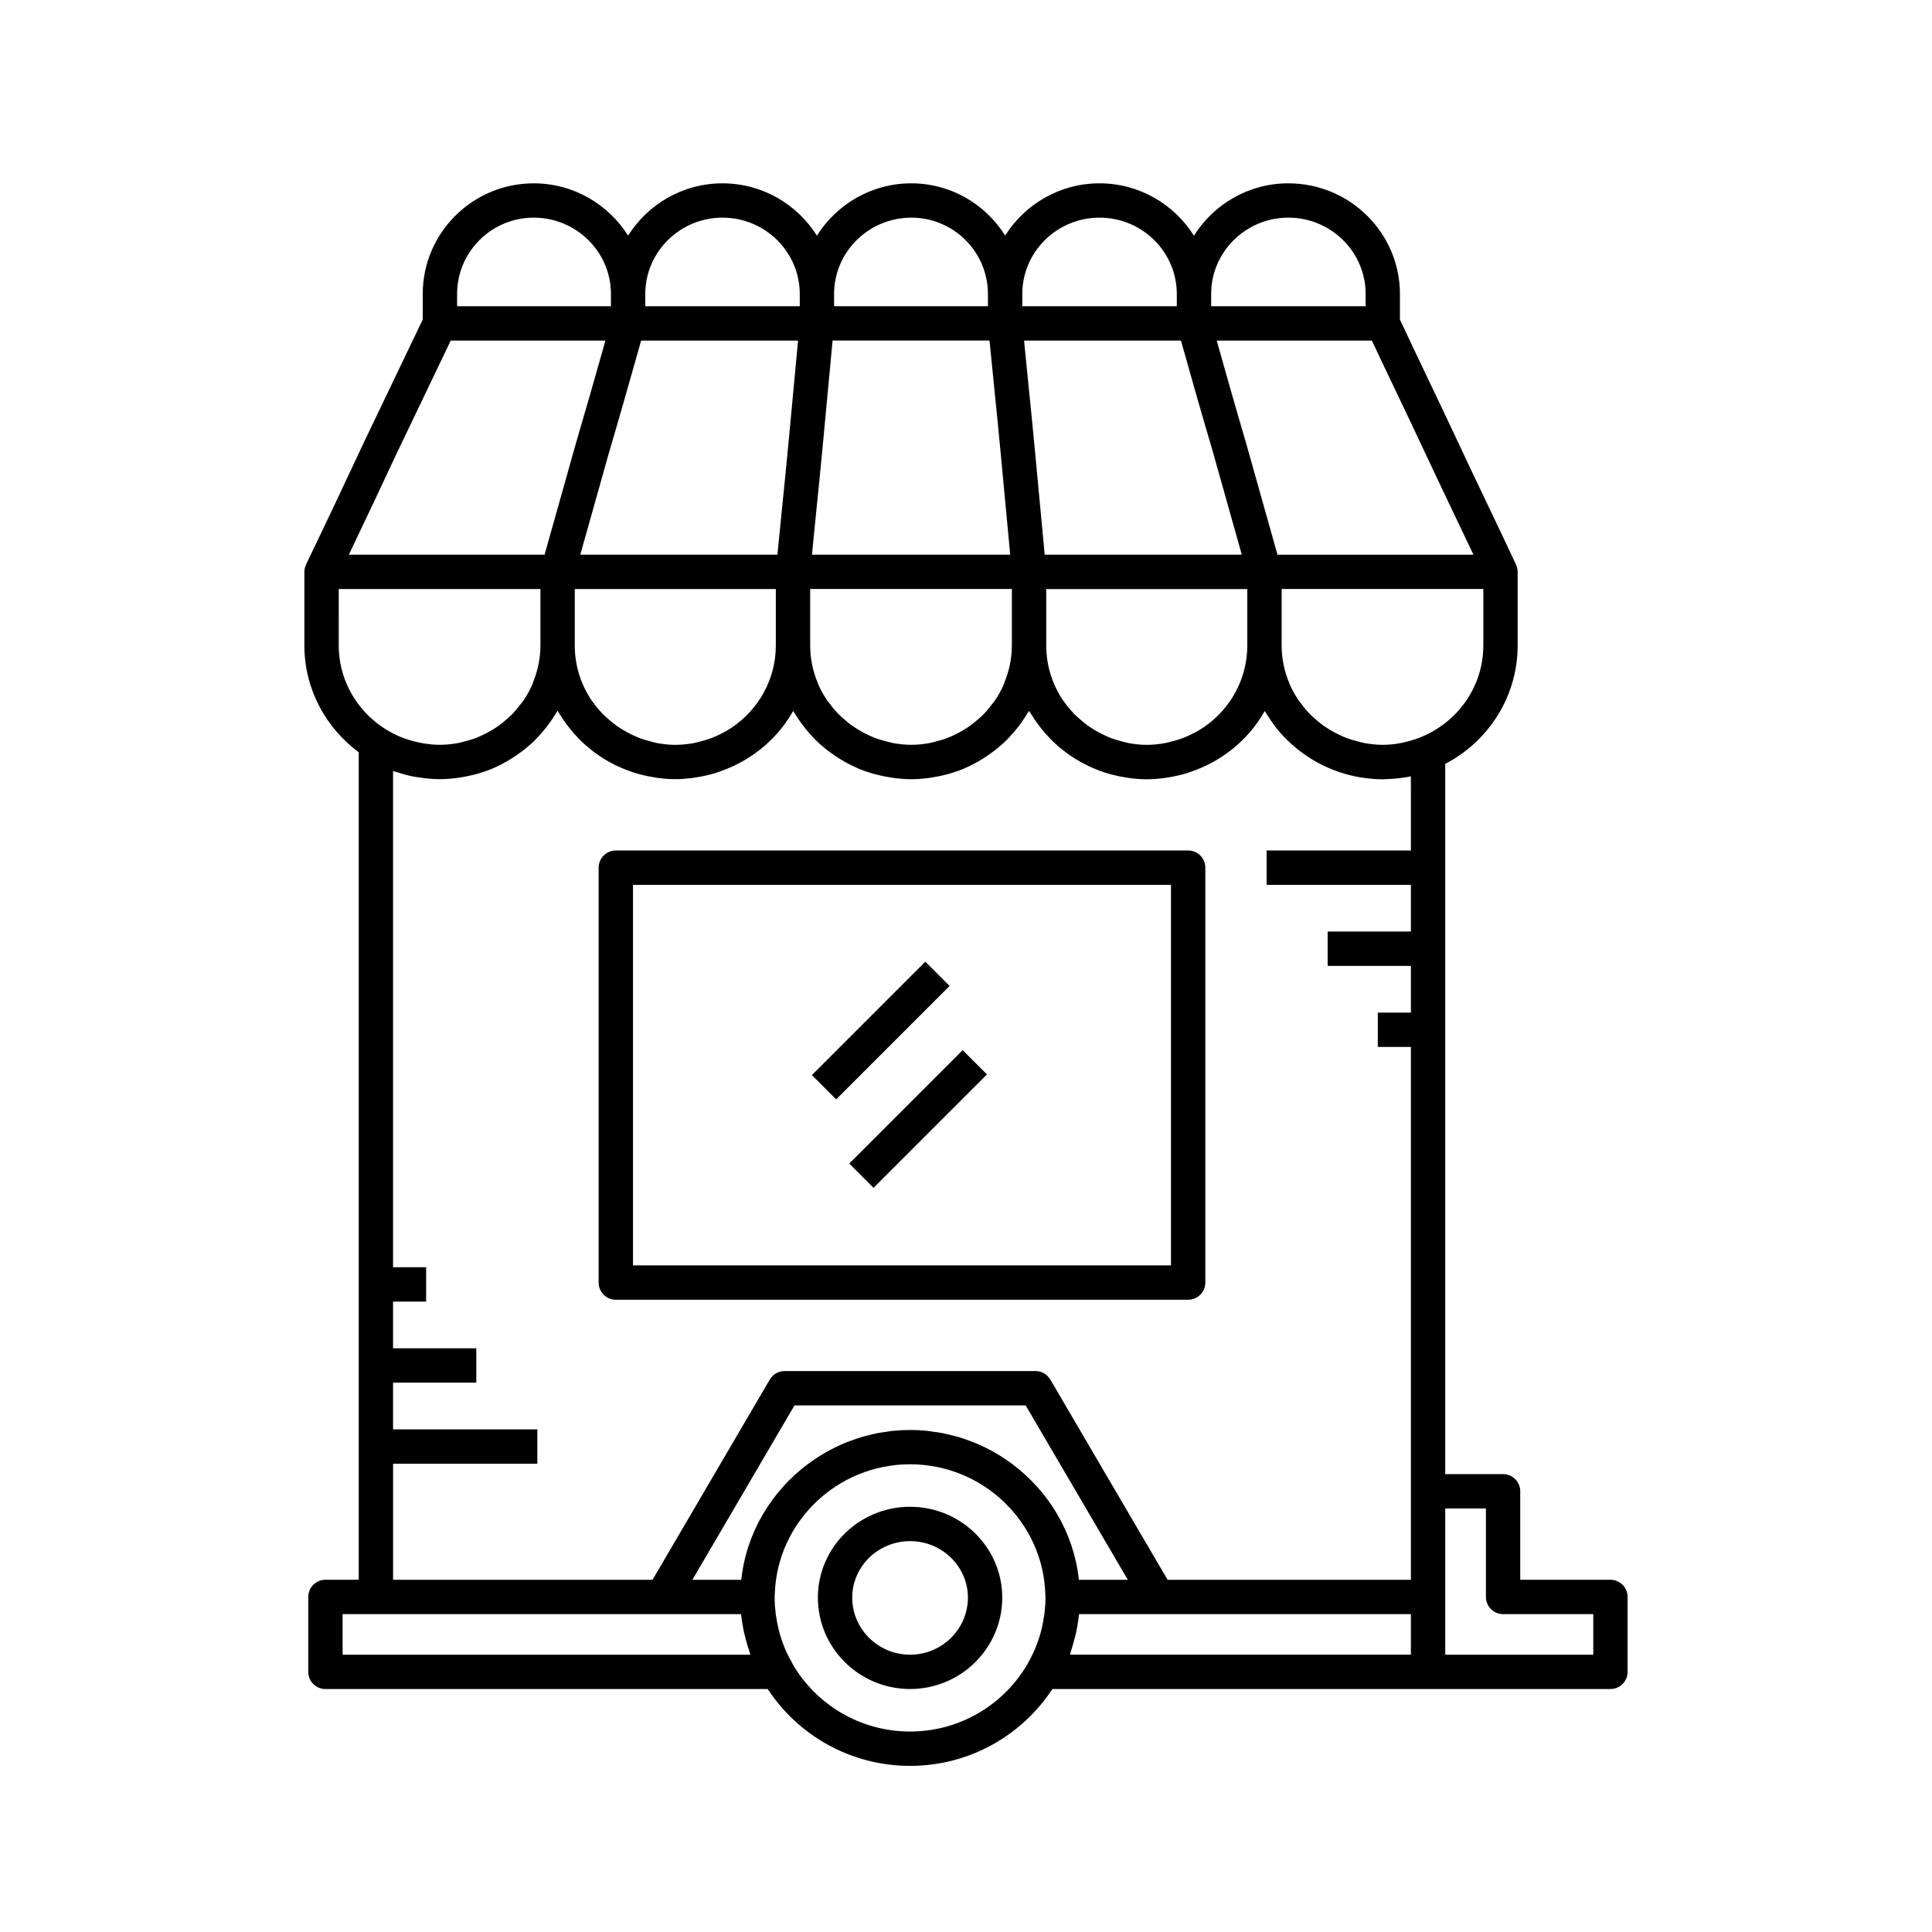 <?xml version="1.0" encoding="UTF-8" standalone="no"?>
<svg
   xmlns:dc="http://purl.org/dc/elements/1.1/"
   xmlns:cc="http://creativecommons.org/ns#"
   xmlns:rdf="http://www.w3.org/1999/02/22-rdf-syntax-ns#"
   xmlns:svg="http://www.w3.org/2000/svg"
   xmlns="http://www.w3.org/2000/svg"
   xmlns:sodipodi="http://sodipodi.sourceforge.net/DTD/sodipodi-0.dtd"
   xmlns:inkscape="http://www.inkscape.org/namespaces/inkscape"
   height="100px"
   width="100px"
   version="1.1"
   x="0px"
   y="0px"
   viewBox="0 0 90 90"
   xml:space="preserve"
   id="svg2"
   inkscape:version="0.91 r13725"
   sodipodi:docname="kiosc_icon.svg"
   inkscape:export-filename="/vol/local/projects/kiosc/kiosc/static/images/favicon/favicon-32x32.png"
   inkscape:export-xdpi="34.290001"
   inkscape:export-ydpi="34.290001"
   fill="#000000"><defs
     id="defs16" /><sodipodi:namedview
     pagecolor="#ffffff"
     bordercolor="#666666"
     borderopacity="1"
     objecttolerance="10"
     gridtolerance="10"
     guidetolerance="10"
     inkscape:pageopacity="0"
     inkscape:pageshadow="2"
     inkscape:window-width="1920"
     inkscape:window-height="1149"
     id="namedview14"
     showgrid="true"
     fit-margin-top="1"
     fit-margin-left="1"
     fit-margin-right="1"
     fit-margin-bottom="1"
     inkscape:zoom="4.72"
     inkscape:cx="22.942555"
     inkscape:cy="38.996161"
     inkscape:window-x="0"
     inkscape:window-y="25"
     inkscape:window-maximized="1"
     inkscape:current-layer="svg2" /><rect
     x="39.043"
     y="51.332"
     transform="matrix(0.707 -0.707 0.707 0.707 -24.333 45.515)"
     width="7.473"
     height="1.6"
     id="rect4" /><rect
     x="37.299"
     y="47.234"
     transform="matrix(0.707 -0.707 0.707 0.707 -21.944 43.058)"
     width="7.473"
     height="1.6"
     id="rect6" /><path
     d="M16.711,35.044v38.548h-1.551c-0.441,0-0.8,0.358-0.8,0.8v3.49  c0,0.442,0.358,0.8,0.8,0.8h20.603c1.412,2.151,3.854,3.579,6.631,3.579  s5.219-1.428,6.63-3.579h17.5h8.496c0.441,0,0.8-0.358,0.8-0.8v-3.49  c0-0.442-0.358-0.8-0.8-0.8h-4.201v-4.122c0-0.442-0.358-0.8-0.8-0.8  h-2.695V35.585c2.003-1.042,3.374-3.122,3.374-5.515v-3.43  c0-0.116-0.027-0.225-0.072-0.325c-0.002-0.004-0.001-0.009-0.003-0.013  c-0.458-0.982-0.924-1.957-1.389-2.932c-0.454-0.949-0.907-1.898-1.353-2.854  c-0.453-0.972-0.914-1.936-1.374-2.9c-0.434-0.907-0.866-1.816-1.293-2.73  v-1.191c0-2.842-2.332-5.155-5.198-5.155c-1.858,0-3.479,0.98-4.398,2.438  c-0.919-1.458-2.54-2.438-4.398-2.438c-1.856,0-3.476,0.978-4.396,2.433  c-0.914-1.456-2.525-2.433-4.371-2.433c-1.858,0-3.479,0.98-4.398,2.438  c-0.919-1.458-2.54-2.438-4.398-2.438c-1.858,0-3.479,0.979-4.398,2.437  c-0.919-1.458-2.54-2.437-4.398-2.437c-2.85,0-5.168,2.312-5.168,5.155v1.19  c-0.454,0.942-0.901,1.879-1.349,2.815c-0.445,0.933-0.891,1.867-1.348,2.815  c-0.903,1.936-1.805,3.842-2.738,5.778c-0.003,0.005-0.001,0.011-0.003,0.017  c-0.046,0.101-0.076,0.212-0.076,0.33v3.43  C14.18,32.103,15.178,33.907,16.711,35.044z M34.955,77.082H15.96v-1.89h1.551  h13.346h3.666c0,0.004,0.001,0.007,0.002,0.011  c0.03,0.301,0.081,0.597,0.145,0.887c0.017,0.078,0.041,0.155,0.06,0.232  c0.055,0.219,0.118,0.434,0.192,0.645C34.934,77.005,34.941,77.044,34.955,77.082z   M50.258,73.592c-0.237-2.207-1.413-4.135-3.12-5.404  c-0.001-0.001-0.002-0.001-0.002-0.002c-0.183-0.136-0.372-0.265-0.567-0.385  c-0.016-0.01-0.033-0.02-0.049-0.03c-0.182-0.11-0.367-0.215-0.559-0.31  c-0.036-0.018-0.073-0.035-0.11-0.052c-0.176-0.085-0.353-0.165-0.536-0.237  c-0.06-0.024-0.122-0.044-0.183-0.066c-0.164-0.06-0.329-0.119-0.499-0.169  c-0.09-0.027-0.183-0.046-0.274-0.07c-0.146-0.037-0.292-0.076-0.441-0.105  c-0.133-0.026-0.27-0.042-0.405-0.061c-0.114-0.016-0.226-0.037-0.342-0.049  c-0.256-0.025-0.514-0.039-0.776-0.039c-0.262,0-0.521,0.014-0.777,0.039  c-0.114,0.011-0.226,0.032-0.339,0.048c-0.137,0.019-0.275,0.036-0.409,0.062  c-0.147,0.029-0.291,0.067-0.435,0.104c-0.094,0.024-0.189,0.044-0.281,0.072  c-0.167,0.049-0.329,0.107-0.491,0.166c-0.064,0.023-0.128,0.044-0.191,0.069  c-0.18,0.071-0.354,0.15-0.527,0.234c-0.04,0.019-0.08,0.037-0.119,0.057  c-0.188,0.094-0.371,0.197-0.55,0.306c-0.02,0.012-0.039,0.023-0.059,0.035  c-0.192,0.119-0.378,0.245-0.559,0.379c-0.004,0.003-0.008,0.006-0.012,0.009  c-1.705,1.269-2.879,3.196-3.116,5.401h-2.278l4.757-8.124h10.771l4.758,8.124  H50.258z M42.395,80.661c-2.345,0-4.392-1.274-5.479-3.157  c-0.005-0.01-0.003-0.022-0.009-0.031c-0.255-0.428-0.447-0.892-0.585-1.378  c-0.017-0.061-0.033-0.123-0.048-0.185c-0.047-0.191-0.086-0.385-0.115-0.582  c-0.008-0.053-0.018-0.106-0.025-0.16c-0.03-0.25-0.048-0.504-0.049-0.763  c0-0.055,0.007-0.108,0.008-0.163c0.112-3.339,2.901-6.03,6.301-6.03  c3.399,0,6.189,2.691,6.3,6.03c0.002,0.06,0.009,0.119,0.009,0.18  c0,0.244-0.019,0.486-0.047,0.727c-0.01,0.086-0.026,0.17-0.039,0.255  c-0.023,0.146-0.051,0.292-0.085,0.436c-0.027,0.113-0.055,0.226-0.088,0.337  c-0.027,0.092-0.059,0.182-0.09,0.273C47.502,78.896,45.155,80.661,42.395,80.661z   M49.903,76.871c0.049-0.148,0.09-0.3,0.131-0.452  c0.03-0.115,0.065-0.227,0.089-0.344c0.063-0.289,0.112-0.582,0.141-0.881  c0-0.001,0-0.002,0-0.003h3.668h11.792v1.89H49.842  C49.866,77.013,49.88,76.94,49.903,76.871z M69.22,70.27v4.122  c0,0.442,0.358,0.8,0.8,0.8h4.201v1.89h-6.896v-2.69v-4.122H69.22z   M65.725,39.619h-6.721V41.219h6.721v2.176h-3.878v1.6h3.878v2.176h-1.541v1.6  h1.541v20.7v4.122H54.391l-5.463-9.328c-0.144-0.245-0.406-0.396-0.69-0.396  H36.55c-0.284,0-0.547,0.15-0.69,0.396l-5.462,9.328H18.311v-5.407H25.031v-1.6  h-6.721v-2.176h3.878V62.809h-3.878v-2.176h1.541v-1.6h-1.541V35.922  c0.054,0.02,0.113,0.026,0.167,0.044c0.261,0.087,0.528,0.16,0.803,0.213  c0.08,0.015,0.161,0.025,0.242,0.037c0.317,0.049,0.639,0.081,0.97,0.081  c0.262,0,0.518-0.021,0.771-0.052c0.073-0.009,0.144-0.021,0.216-0.033  c0.19-0.03,0.376-0.068,0.56-0.114c0.068-0.017,0.135-0.032,0.202-0.052  c0.24-0.069,0.476-0.148,0.703-0.244c0.017-0.007,0.034-0.017,0.051-0.024  c0.209-0.09,0.411-0.194,0.607-0.305c0.067-0.038,0.132-0.079,0.198-0.119  c0.152-0.094,0.3-0.194,0.443-0.301c0.058-0.043,0.118-0.084,0.175-0.13  c0.187-0.149,0.366-0.306,0.534-0.475c0.037-0.037,0.07-0.078,0.106-0.115  c0.135-0.142,0.263-0.289,0.384-0.443c0.048-0.06,0.094-0.122,0.139-0.184  c0.117-0.16,0.225-0.325,0.326-0.496c0.02-0.034,0.045-0.063,0.064-0.097  c0.04,0.071,0.092,0.134,0.135,0.203c0.076,0.123,0.155,0.244,0.24,0.361  c0.053,0.073,0.106,0.144,0.162,0.214c0.139,0.176,0.285,0.346,0.442,0.506  c0.007,0.007,0.014,0.016,0.021,0.023c0.759,0.769,1.718,1.34,2.792,1.639  c0.022,0.006,0.045,0.011,0.067,0.017c0.222,0.059,0.448,0.106,0.679,0.141  c0.055,0.009,0.109,0.018,0.165,0.025c0.257,0.032,0.518,0.054,0.784,0.054  c0.259,0,0.513-0.02,0.764-0.051c0.089-0.011,0.176-0.026,0.264-0.04  c0.156-0.026,0.309-0.056,0.461-0.093c0.109-0.026,0.217-0.051,0.324-0.083  c0.104-0.031,0.205-0.069,0.307-0.106c0.298-0.105,0.586-0.229,0.862-0.375  c0.004-0.002,0.008-0.004,0.012-0.006c1.041-0.555,1.915-1.385,2.496-2.422  c0.035,0.061,0.079,0.115,0.116,0.175c0.079,0.128,0.162,0.255,0.25,0.377  c0.062,0.086,0.126,0.171,0.193,0.254c0.094,0.117,0.193,0.229,0.295,0.339  c0.063,0.068,0.122,0.139,0.188,0.204c0.158,0.156,0.325,0.301,0.499,0.44  c0.077,0.061,0.157,0.117,0.237,0.175c0.122,0.088,0.246,0.173,0.375,0.253  c0.081,0.05,0.162,0.101,0.246,0.148c0.174,0.098,0.353,0.187,0.537,0.268  c0.039,0.017,0.075,0.038,0.115,0.055c0.223,0.093,0.455,0.17,0.69,0.238  c0.073,0.021,0.146,0.038,0.22,0.056c0.18,0.045,0.362,0.082,0.548,0.111  c0.075,0.012,0.149,0.025,0.224,0.034c0.254,0.031,0.511,0.052,0.773,0.052  c0.262,0,0.518-0.021,0.772-0.052c0.073-0.009,0.145-0.021,0.217-0.033  c0.189-0.03,0.376-0.068,0.559-0.114c0.068-0.017,0.136-0.033,0.204-0.052  c0.24-0.069,0.475-0.148,0.702-0.244c0.019-0.008,0.036-0.018,0.055-0.026  c0.207-0.09,0.408-0.192,0.603-0.303c0.068-0.038,0.133-0.079,0.2-0.12  c0.151-0.094,0.298-0.193,0.44-0.299c0.059-0.044,0.12-0.086,0.177-0.131  c0.186-0.148,0.365-0.305,0.533-0.473c0.038-0.038,0.071-0.079,0.108-0.118  c0.134-0.141,0.261-0.288,0.382-0.44c0.048-0.061,0.094-0.122,0.14-0.185  c0.116-0.16,0.225-0.324,0.326-0.495c0.02-0.034,0.045-0.064,0.064-0.098  c0.04,0.071,0.092,0.134,0.135,0.203c0.076,0.123,0.155,0.244,0.24,0.362  c0.053,0.073,0.106,0.144,0.162,0.215c0.138,0.176,0.284,0.345,0.441,0.505  c0.008,0.008,0.015,0.017,0.023,0.025c0.759,0.769,1.717,1.34,2.79,1.639  c0.023,0.006,0.046,0.011,0.069,0.018c0.221,0.059,0.447,0.105,0.677,0.14  c0.055,0.009,0.11,0.018,0.166,0.025c0.257,0.032,0.518,0.054,0.784,0.054  c0.259,0,0.513-0.02,0.764-0.051c0.088-0.01,0.175-0.026,0.262-0.04  c0.157-0.026,0.312-0.057,0.465-0.094c0.107-0.025,0.213-0.05,0.318-0.081  c0.111-0.033,0.219-0.074,0.327-0.113c0.284-0.101,0.557-0.219,0.821-0.357  c0.014-0.007,0.029-0.014,0.043-0.021c1.039-0.555,1.91-1.385,2.491-2.42  c0.023,0.04,0.054,0.074,0.077,0.113c0.125,0.207,0.261,0.406,0.408,0.597  c0.036,0.047,0.07,0.096,0.107,0.142c0.182,0.223,0.382,0.431,0.593,0.627  c0.031,0.029,0.063,0.057,0.094,0.085c0.709,0.632,1.56,1.108,2.503,1.372  c0.004,0.001,0.007,0.002,0.011,0.003c0.308,0.086,0.625,0.15,0.95,0.189  c0.01,0.001,0.02,0.003,0.03,0.005c0.24,0.027,0.482,0.045,0.729,0.045  c0.07,0,0.139-0.008,0.209-0.01c0.048-0.002,0.096-0.005,0.144-0.007  c0.325-0.018,0.646-0.055,0.956-0.12V39.619z M29.866,15.866h7.311l-0.46,4.912  c-0.09,0.967-0.188,1.927-0.285,2.887c-0.073,0.724-0.147,1.447-0.218,2.174  h-9.182l1.339-4.76C28.886,19.332,29.377,17.609,29.866,15.866z M55.997,33.928  c-0.21,0.138-0.435,0.255-0.667,0.358c-0.052,0.023-0.103,0.047-0.156,0.068  c-0.213,0.085-0.436,0.15-0.663,0.204c-0.068,0.016-0.132,0.038-0.201,0.051  c-0.289,0.055-0.586,0.089-0.891,0.089c-0.295,0-0.582-0.034-0.863-0.086  c-0.118-0.022-0.23-0.059-0.345-0.089c-0.156-0.042-0.311-0.085-0.46-0.142  c-0.129-0.049-0.254-0.108-0.377-0.168c-0.129-0.062-0.255-0.129-0.376-0.202  c-0.115-0.069-0.227-0.141-0.335-0.219c-0.131-0.095-0.254-0.198-0.374-0.305  c-0.081-0.072-0.164-0.142-0.24-0.219c-0.164-0.169-0.315-0.349-0.452-0.541  c-0.021-0.029-0.046-0.055-0.066-0.084c-0.5-0.736-0.793-1.621-0.793-2.572  v-2.63h9.366v2.63c0,1.582-0.81,2.979-2.039,3.814  C56.042,33.899,56.019,33.913,55.997,33.928z M46.761,31.883  c-0.112,0.259-0.25,0.505-0.406,0.738c-0.045,0.068-0.101,0.126-0.15,0.191  c-0.119,0.159-0.243,0.314-0.381,0.456c-0.072,0.074-0.151,0.14-0.227,0.208  c-0.131,0.118-0.267,0.232-0.411,0.335c-0.089,0.063-0.181,0.122-0.274,0.179  c-0.148,0.091-0.302,0.173-0.461,0.248c-0.099,0.046-0.197,0.093-0.3,0.132  c-0.175,0.068-0.358,0.12-0.543,0.167c-0.094,0.024-0.185,0.054-0.28,0.072  c-0.284,0.053-0.575,0.087-0.874,0.087c-0.302,0-0.595-0.034-0.882-0.088  c-0.093-0.017-0.181-0.047-0.272-0.069c-0.191-0.048-0.38-0.102-0.562-0.172  c-0.097-0.037-0.19-0.081-0.283-0.124c-0.169-0.078-0.333-0.165-0.491-0.262  c-0.084-0.052-0.168-0.105-0.249-0.162c-0.159-0.112-0.309-0.236-0.452-0.367  c-0.064-0.058-0.131-0.113-0.192-0.175c-0.159-0.162-0.303-0.337-0.438-0.521  c-0.032-0.044-0.07-0.082-0.1-0.127c-0.162-0.238-0.304-0.491-0.419-0.758  c-0.006-0.014-0.009-0.03-0.015-0.045c-0.229-0.543-0.358-1.137-0.358-1.76  v-2.63h9.396v2.63c0,0.602-0.125,1.173-0.338,1.701  C46.785,31.807,46.777,31.847,46.761,31.883z M34.037,33.927  c-0.211,0.138-0.436,0.256-0.669,0.359c-0.052,0.023-0.102,0.047-0.154,0.068  c-0.213,0.086-0.436,0.15-0.663,0.204c-0.067,0.016-0.132,0.038-0.201,0.051  c-0.289,0.055-0.586,0.089-0.891,0.089c-0.296,0-0.583-0.034-0.863-0.086  c-0.117-0.022-0.229-0.058-0.343-0.089c-0.157-0.042-0.313-0.085-0.464-0.143  c-0.128-0.049-0.251-0.107-0.374-0.166c-0.13-0.063-0.258-0.13-0.381-0.205  c-0.113-0.068-0.224-0.139-0.331-0.216c-0.133-0.096-0.259-0.201-0.38-0.31  c-0.079-0.071-0.16-0.139-0.235-0.215c-0.166-0.171-0.32-0.354-0.458-0.548  c-0.019-0.027-0.043-0.051-0.061-0.078c-0.5-0.736-0.794-1.621-0.794-2.573  v-2.63h9.366v2.63c0,1.583-0.81,2.98-2.04,3.815  C34.08,33.899,34.059,33.913,34.037,33.927z M55.013,15.866  c0.488,1.742,0.98,3.465,1.493,5.202l1.341,4.771h-9.181l-0.475-5.061  c-0.091-0.972-0.189-1.936-0.287-2.9c-0.068-0.669-0.133-1.341-0.199-2.012  H55.013z M46.095,15.866c0.07,0.727,0.145,1.451,0.218,2.174  C46.41,19,46.508,19.96,46.598,20.927l0.461,4.912H37.825  c0.065-0.672,0.131-1.343,0.199-2.013c0.098-0.964,0.196-1.928,0.287-2.9  l0.474-5.061H46.095z M69.099,30.069c0,1.972-1.26,3.648-3.021,4.313  c-0.538,0.199-1.107,0.315-1.661,0.315c-0.302,0-0.595-0.034-0.882-0.088  c-0.093-0.017-0.181-0.047-0.272-0.069c-0.191-0.048-0.38-0.102-0.562-0.172  c-0.097-0.037-0.19-0.081-0.283-0.124c-0.169-0.078-0.333-0.165-0.491-0.262  c-0.084-0.052-0.168-0.105-0.249-0.162c-0.159-0.112-0.309-0.236-0.452-0.367  c-0.064-0.058-0.131-0.113-0.192-0.175c-0.159-0.162-0.303-0.337-0.438-0.521  c-0.032-0.044-0.07-0.082-0.1-0.127c-0.162-0.238-0.304-0.491-0.419-0.758  c-0.006-0.014-0.009-0.03-0.015-0.045c-0.229-0.543-0.358-1.137-0.358-1.76  v-2.63h9.396V30.069z M67.791,24.059c0.283,0.593,0.566,1.186,0.848,1.781h-9.129  l-1.466-5.213c-0.471-1.594-0.917-3.172-1.364-4.76h7.227  c0.383,0.816,0.771,1.627,1.157,2.438c0.459,0.959,0.917,1.919,1.368,2.887  C66.881,22.152,67.336,23.105,67.791,24.059z M60.018,10.139  c1.984,0,3.599,1.595,3.599,3.555v0.572h-7.197v-0.572  C56.419,11.734,58.033,10.139,60.018,10.139z M51.221,10.139  c1.984,0,3.599,1.595,3.599,3.555v0.572h-7.197v-0.572  C47.622,11.734,49.236,10.139,51.221,10.139z M42.454,10.139  c1.968,0,3.568,1.595,3.568,3.555v0.572h-7.167v-0.572  C38.855,11.734,40.47,10.139,42.454,10.139z M33.657,10.139  c1.984,0,3.599,1.595,3.599,3.555v0.572h-7.196v-0.572  C30.06,11.734,31.674,10.139,33.657,10.139z M21.293,13.694  c0-1.96,1.601-3.555,3.568-3.555c1.984,0,3.599,1.595,3.599,3.555v0.572h-7.167  V13.694z M18.442,21.2c0.454-0.942,0.9-1.877,1.347-2.812  c0.4-0.839,0.801-1.678,1.207-2.522h7.206  c-0.036,0.127-0.072,0.253-0.107,0.38c-0.412,1.461-0.827,2.915-1.263,4.391  l-1.463,5.202h-9.118C16.993,24.289,17.719,22.751,18.442,21.2z M15.779,27.439  h9.396v2.63c0,0.6-0.125,1.17-0.336,1.697  c-0.015,0.038-0.024,0.08-0.04,0.117c-0.112,0.259-0.249,0.505-0.405,0.737  c-0.046,0.068-0.102,0.128-0.152,0.193c-0.119,0.158-0.241,0.312-0.379,0.454  c-0.072,0.074-0.152,0.14-0.228,0.209c-0.131,0.118-0.266,0.231-0.41,0.334  c-0.089,0.064-0.181,0.122-0.275,0.18c-0.148,0.091-0.302,0.173-0.46,0.247  c-0.099,0.047-0.198,0.093-0.3,0.133c-0.175,0.068-0.358,0.12-0.542,0.167  c-0.094,0.024-0.185,0.054-0.28,0.072c-0.284,0.053-0.575,0.087-0.874,0.087  c-0.302,0-0.596-0.034-0.883-0.088c-0.049-0.009-0.097-0.02-0.145-0.031  c-0.265-0.058-0.522-0.135-0.768-0.235c-0.017-0.007-0.035-0.012-0.052-0.019  c-1.683-0.707-2.866-2.348-2.866-4.256V27.439z"
     id="path8" /><path
     d="M55.349,39.619H28.687c-0.441,0-0.8,0.358-0.8,0.8V59.747  c0,0.442,0.358,0.8,0.8,0.8h26.662c0.441,0,0.8-0.358,0.8-0.8V40.419  C56.148,39.977,55.79,39.619,55.349,39.619z M54.549,58.947h-25.062V41.219h25.062V58.947  z"
     id="path10" /><path
     d="M42.395,70.191c-2.368,0-4.295,1.897-4.295,4.23  c0,2.349,1.927,4.26,4.295,4.26s4.294-1.911,4.294-4.26  C46.688,72.089,44.763,70.191,42.395,70.191z M42.395,77.082  c-1.486,0-2.695-1.193-2.695-2.66c0-1.45,1.209-2.63,2.695-2.63  c1.485,0,2.694,1.18,2.694,2.63C45.089,75.888,43.88,77.082,42.395,77.082z"
     id="path12" /></svg>